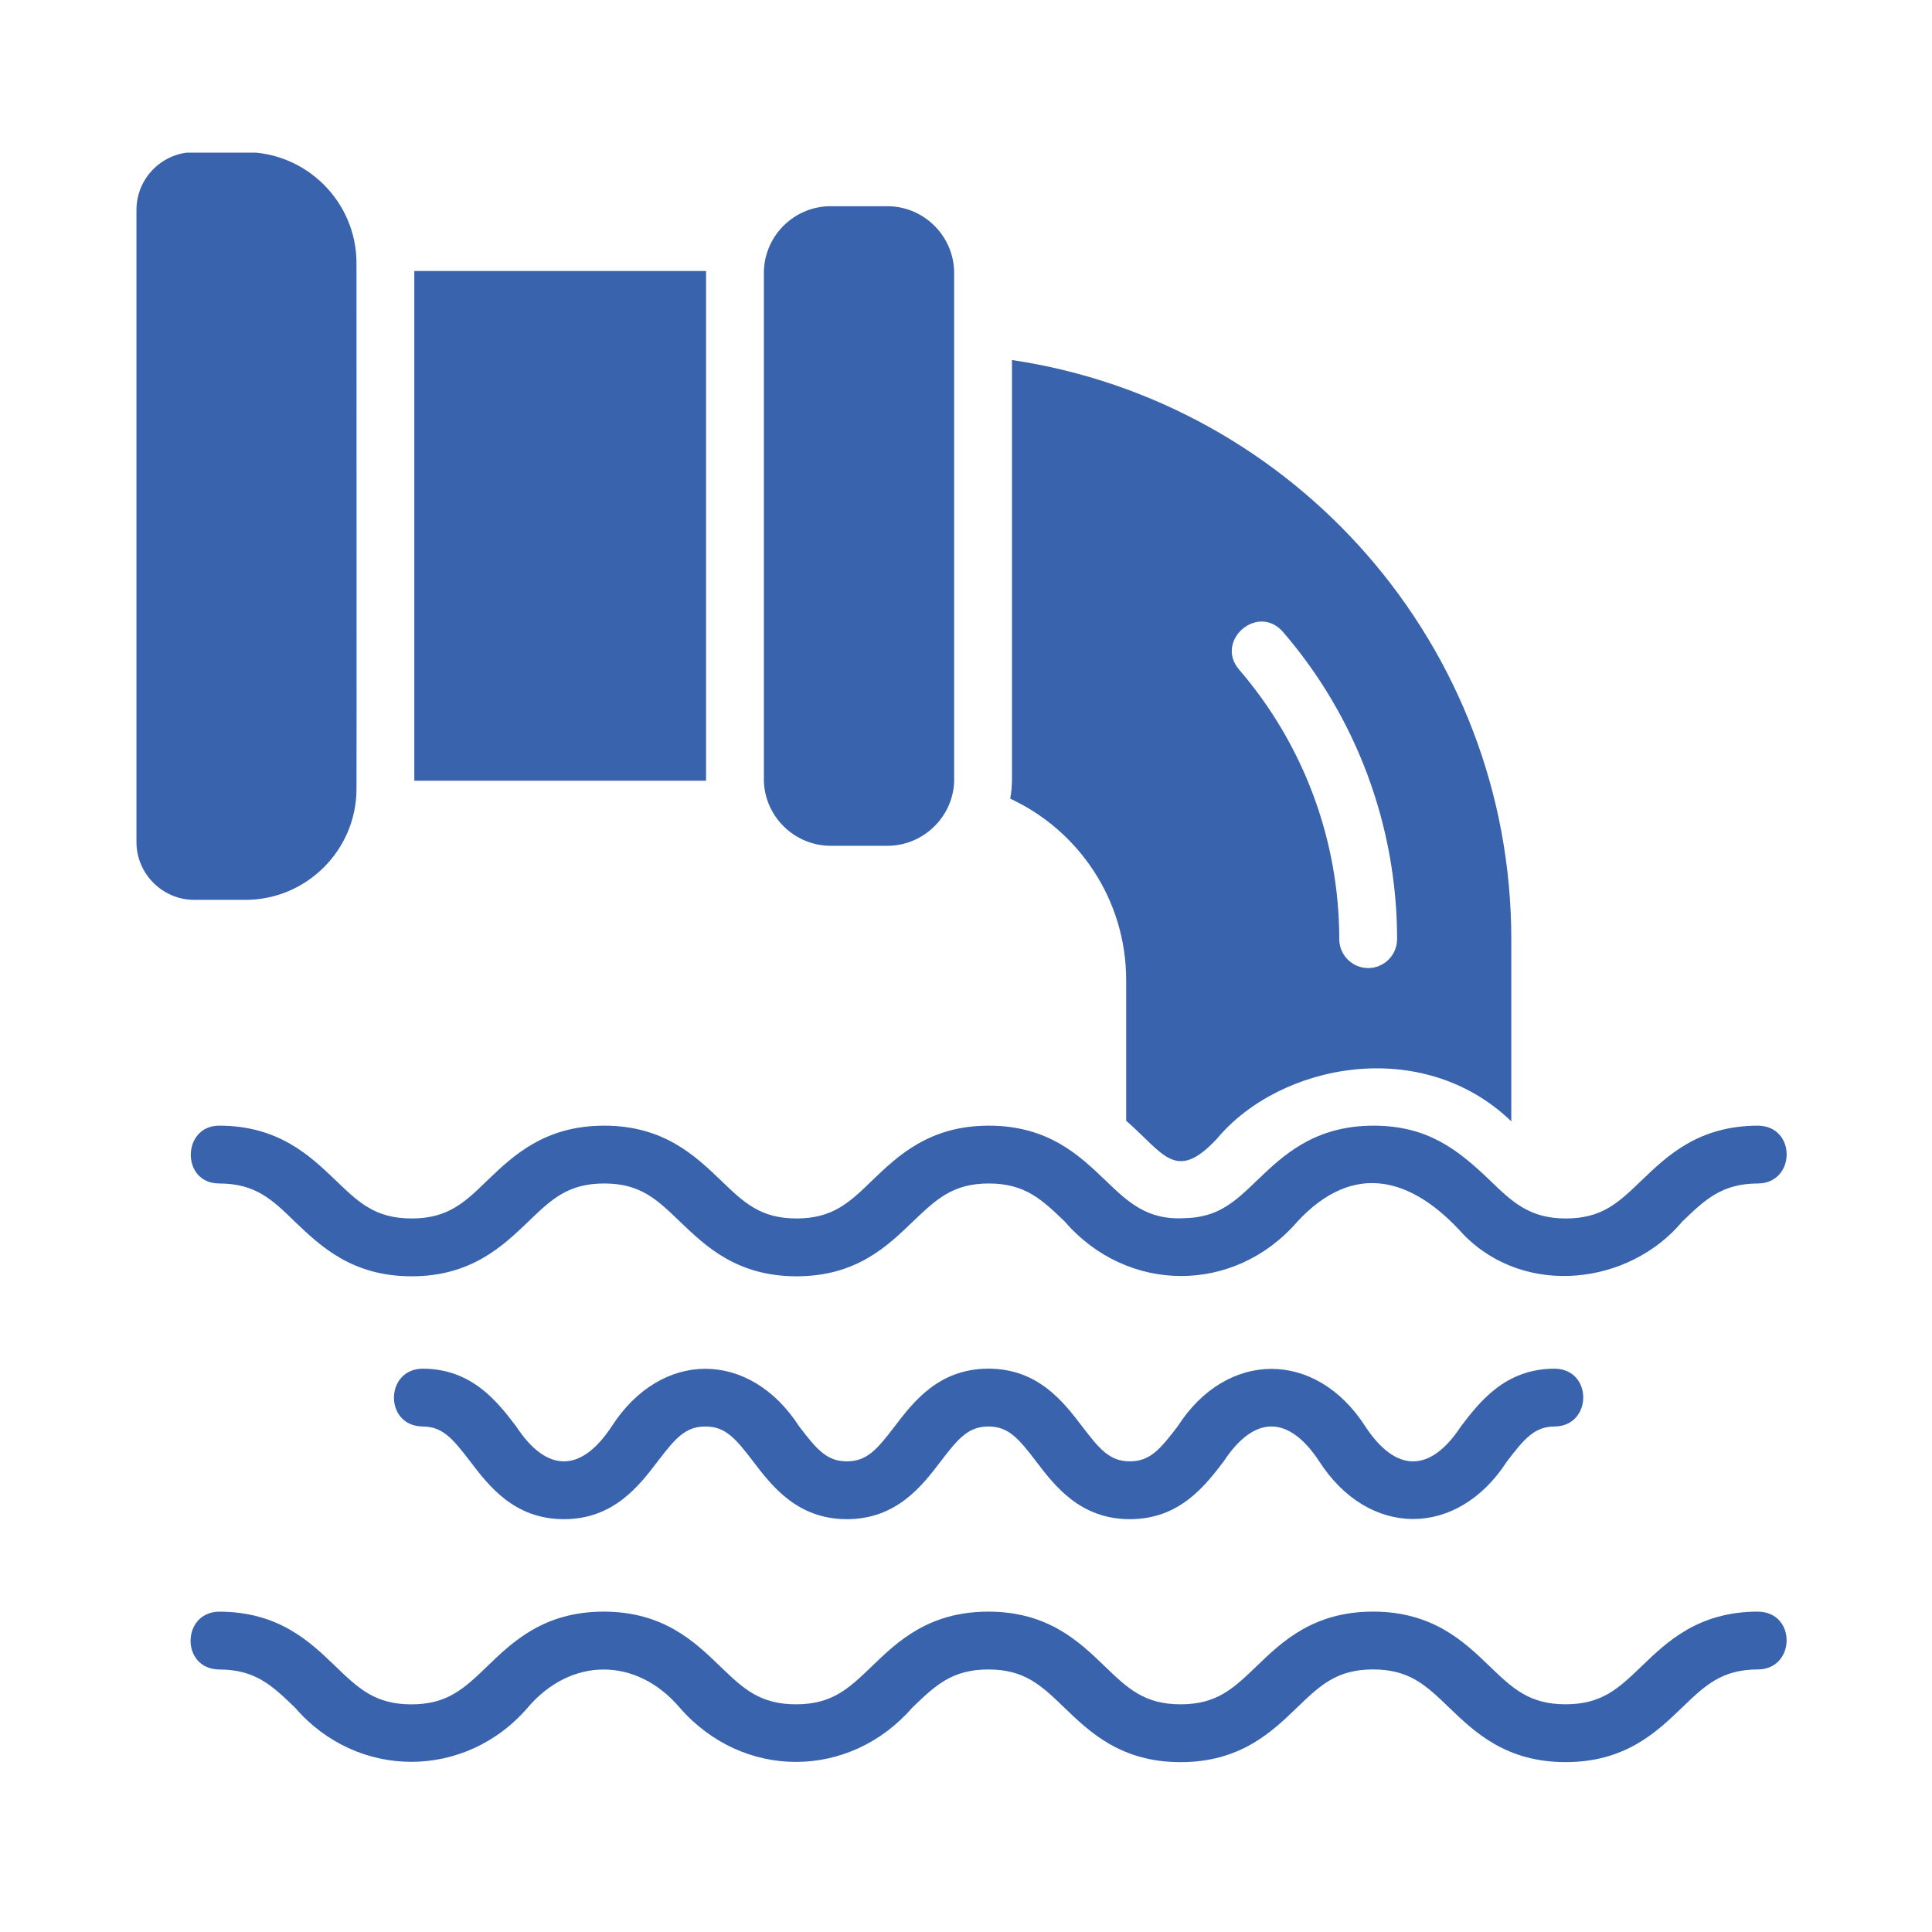<svg xmlns="http://www.w3.org/2000/svg" xmlns:xlink="http://www.w3.org/1999/xlink" width="300" zoomAndPan="magnify" viewBox="0 0 224.88 225" height="300" preserveAspectRatio="xMidYMid meet" version="1.0"><defs><clipPath id="f5a4a3cfe5"><path d="M 15.828 17.777 L 42 17.777 L 42 105 L 15.828 105 Z M 15.828 17.777 " clip-rule="nonzero"/></clipPath></defs><path fill="#3963ac" d="M 25.461 131.094 C 21.117 131.102 21 137.812 25.461 137.828 C 29.703 137.828 31.656 139.715 34.316 142.309 C 37.246 145.102 40.918 148.637 47.887 148.637 C 54.824 148.637 58.496 145.102 61.426 142.309 C 64.117 139.715 66.039 137.828 70.312 137.828 C 74.555 137.828 76.477 139.715 79.168 142.309 C 82.098 145.102 85.734 148.637 92.707 148.637 C 99.676 148.637 103.312 145.102 106.242 142.273 C 108.938 139.715 110.855 137.828 115.098 137.828 C 119.34 137.828 121.293 139.715 123.953 142.273 C 131.266 150.711 143.727 150.719 151.027 142.273 C 157.625 135.16 164.441 137.125 170.391 143.789 C 177.621 151.164 189.723 149.598 195.844 142.273 C 198.504 139.715 200.457 137.828 204.703 137.828 C 209.059 137.766 209.176 131.184 204.703 131.094 C 197.73 131.094 194.094 134.629 191.164 137.426 C 188.473 140.02 186.551 141.902 182.309 141.902 C 178.094 141.91 176.059 139.996 173.418 137.426 C 169.668 133.836 166.168 131.109 159.918 131.094 C 152.945 131.094 149.309 134.629 146.379 137.426 C 143.754 139.949 141.836 141.805 137.828 141.871 C 133.539 142.105 131.32 140.012 128.637 137.426 C 125.707 134.629 122.07 131.094 115.098 131.094 C 108.16 131.094 104.492 134.629 101.562 137.426 C 98.902 140.02 96.949 141.902 92.707 141.902 C 88.465 141.902 86.543 140.02 83.852 137.426 C 80.922 134.629 77.25 131.094 70.312 131.094 C 63.344 131.094 59.672 134.629 56.742 137.426 C 54.082 140.02 52.129 141.902 47.887 141.902 C 43.609 141.902 41.691 140.02 38.996 137.426 C 36.066 134.629 32.398 131.094 25.461 131.094 Z M 25.461 131.094 " fill-opacity="1" fill-rule="nonzero"/><path fill="#3963ac" d="M 170.082 166.113 C 166.512 171.551 162.508 171.551 158.938 166.113 C 153.191 157.172 142.801 157.207 137.09 166.113 C 135.047 168.789 133.871 170.188 131.523 170.188 C 129.18 170.188 128.004 168.789 125.965 166.117 C 123.801 163.277 120.836 159.395 115.051 159.395 C 109.266 159.395 106.297 163.277 104.133 166.117 C 102.09 168.789 100.914 170.188 98.566 170.188 C 96.223 170.188 95.047 168.789 93.008 166.117 C 87.25 157.188 76.953 157.16 71.176 166.117 C 67.609 171.547 63.617 171.547 60.051 166.117 C 57.887 163.277 54.922 159.395 49.137 159.395 C 44.754 159.457 44.672 166.051 49.137 166.129 C 51.48 166.129 52.656 167.527 54.699 170.199 C 56.863 173.039 59.828 176.922 65.613 176.922 C 71.398 176.922 74.363 173.039 76.527 170.199 C 78.57 167.527 79.746 166.129 82.09 166.129 C 84.434 166.129 85.609 167.527 87.652 170.199 C 89.816 173.039 92.781 176.922 98.566 176.922 C 104.355 176.922 107.32 173.039 109.484 170.203 C 111.531 167.527 112.703 166.129 115.051 166.129 C 117.395 166.129 118.566 167.527 120.609 170.199 C 122.773 173.039 125.738 176.922 131.523 176.922 C 137.312 176.922 140.277 173.039 142.445 170.199 C 146.016 164.766 150.016 164.773 153.586 170.203 C 159.324 179.113 169.656 179.16 175.434 170.203 C 177.48 167.527 178.656 166.129 181.008 166.129 C 185.387 166.07 185.473 159.473 181.008 159.395 C 175.219 159.395 172.25 163.277 170.082 166.113 Z M 170.082 166.113 " fill-opacity="1" fill-rule="nonzero"/><path fill="#3963ac" d="M 204.695 187.688 C 197.73 187.688 194.082 191.203 191.148 194.023 C 188.457 196.613 186.52 198.48 182.27 198.48 C 178.02 198.48 176.078 196.613 173.391 194.023 C 170.457 191.203 166.809 187.688 159.844 187.688 C 152.883 187.691 149.234 191.203 146.301 194.027 C 143.617 196.613 141.676 198.484 137.434 198.484 C 133.195 198.484 131.258 196.617 128.574 194.031 C 125.645 191.207 122 187.691 115.043 187.691 C 108.082 187.691 104.438 191.207 101.504 194.031 C 98.82 196.617 96.883 198.484 92.641 198.484 C 88.402 198.484 86.461 196.617 83.777 194.031 C 80.848 191.207 77.199 187.691 70.242 187.691 C 63.285 187.695 59.641 191.207 56.711 194.031 C 54.027 196.617 52.086 198.488 47.848 198.488 C 43.605 198.488 41.668 196.617 38.984 194.035 C 36.055 191.211 32.406 187.695 25.449 187.695 C 21.09 187.754 20.969 194.348 25.449 194.43 C 29.691 194.43 31.629 196.297 34.312 198.883 C 41.598 207.312 54.16 207.25 61.383 198.883 C 66.43 192.945 74.07 192.953 79.105 198.879 C 86.453 207.309 98.859 207.281 106.176 198.879 C 108.859 196.293 110.801 194.426 115.043 194.426 C 119.281 194.426 121.219 196.293 123.902 198.879 C 126.832 201.703 130.477 205.219 137.434 205.219 C 144.395 205.215 148.043 201.703 150.977 198.879 C 153.66 196.293 155.602 194.422 159.844 194.422 C 164.094 194.422 166.035 196.289 168.719 198.879 C 171.656 201.699 175.305 205.215 182.27 205.215 C 189.234 205.215 192.883 201.699 195.816 198.879 C 198.504 196.289 200.445 194.422 204.695 194.422 C 209.051 194.371 209.176 187.766 204.695 187.688 Z M 204.695 187.688 " fill-opacity="1" fill-rule="nonzero"/><g clip-path="url(#f5a4a3cfe5)"><path fill="#3963ac" d="M 28.527 104.797 C 35.629 104.797 41.457 99.004 41.457 91.867 C 41.488 91.363 41.449 34.516 41.457 30.648 C 41.457 23.512 35.629 17.719 28.527 17.719 L 22.566 17.719 C 18.863 17.719 15.832 20.715 15.832 24.453 L 15.832 98.062 C 15.832 101.766 18.863 104.797 22.566 104.797 Z M 28.527 104.797 " fill-opacity="1" fill-rule="nonzero"/></g><path fill="#3963ac" d="M 82.168 31.559 C 82.168 31.559 48.191 31.559 48.191 31.559 C 48.191 31.559 48.191 88.316 48.191 90.922 C 48.191 90.922 82.168 90.922 82.168 90.922 C 82.168 90.922 82.164 34.168 82.168 31.559 Z M 82.168 31.559 " fill-opacity="1" fill-rule="nonzero"/><path fill="#3963ac" d="M 96.68 98.5 L 103.281 98.5 C 107.453 98.5 110.891 95.168 111.059 91.059 C 111.059 91.059 111.051 35.723 111.059 31.793 C 111.059 27.516 107.555 24.016 103.281 24.016 L 96.68 24.016 C 92.469 24.016 89.035 27.383 88.902 31.559 L 88.902 90.922 C 89 95.098 92.469 98.5 96.68 98.5 Z M 96.68 98.5 " fill-opacity="1" fill-rule="nonzero"/><path fill="#3963ac" d="M 131.094 114.156 L 131.094 130.523 C 135.477 134.328 136.855 137.801 141.699 132.578 C 149.004 123.852 165.559 120.574 175.945 130.59 C 175.945 130.59 175.945 109.375 175.945 109.375 C 175.945 75.199 150.656 46.812 117.793 41.93 C 117.793 41.93 117.789 89.328 117.793 90.723 C 117.793 91.496 117.727 92.27 117.59 93.012 C 125.57 96.715 131.094 104.797 131.094 114.156 Z M 159.277 112.742 C 157.426 112.742 155.91 111.227 155.91 109.375 C 155.91 97.859 151.77 86.715 144.227 77.961 C 141.398 74.621 146.41 70.238 149.344 73.582 C 157.93 83.516 162.645 96.242 162.645 109.375 C 162.645 111.227 161.129 112.742 159.277 112.742 Z M 159.277 112.742 " fill-opacity="1" fill-rule="nonzero"/></svg>